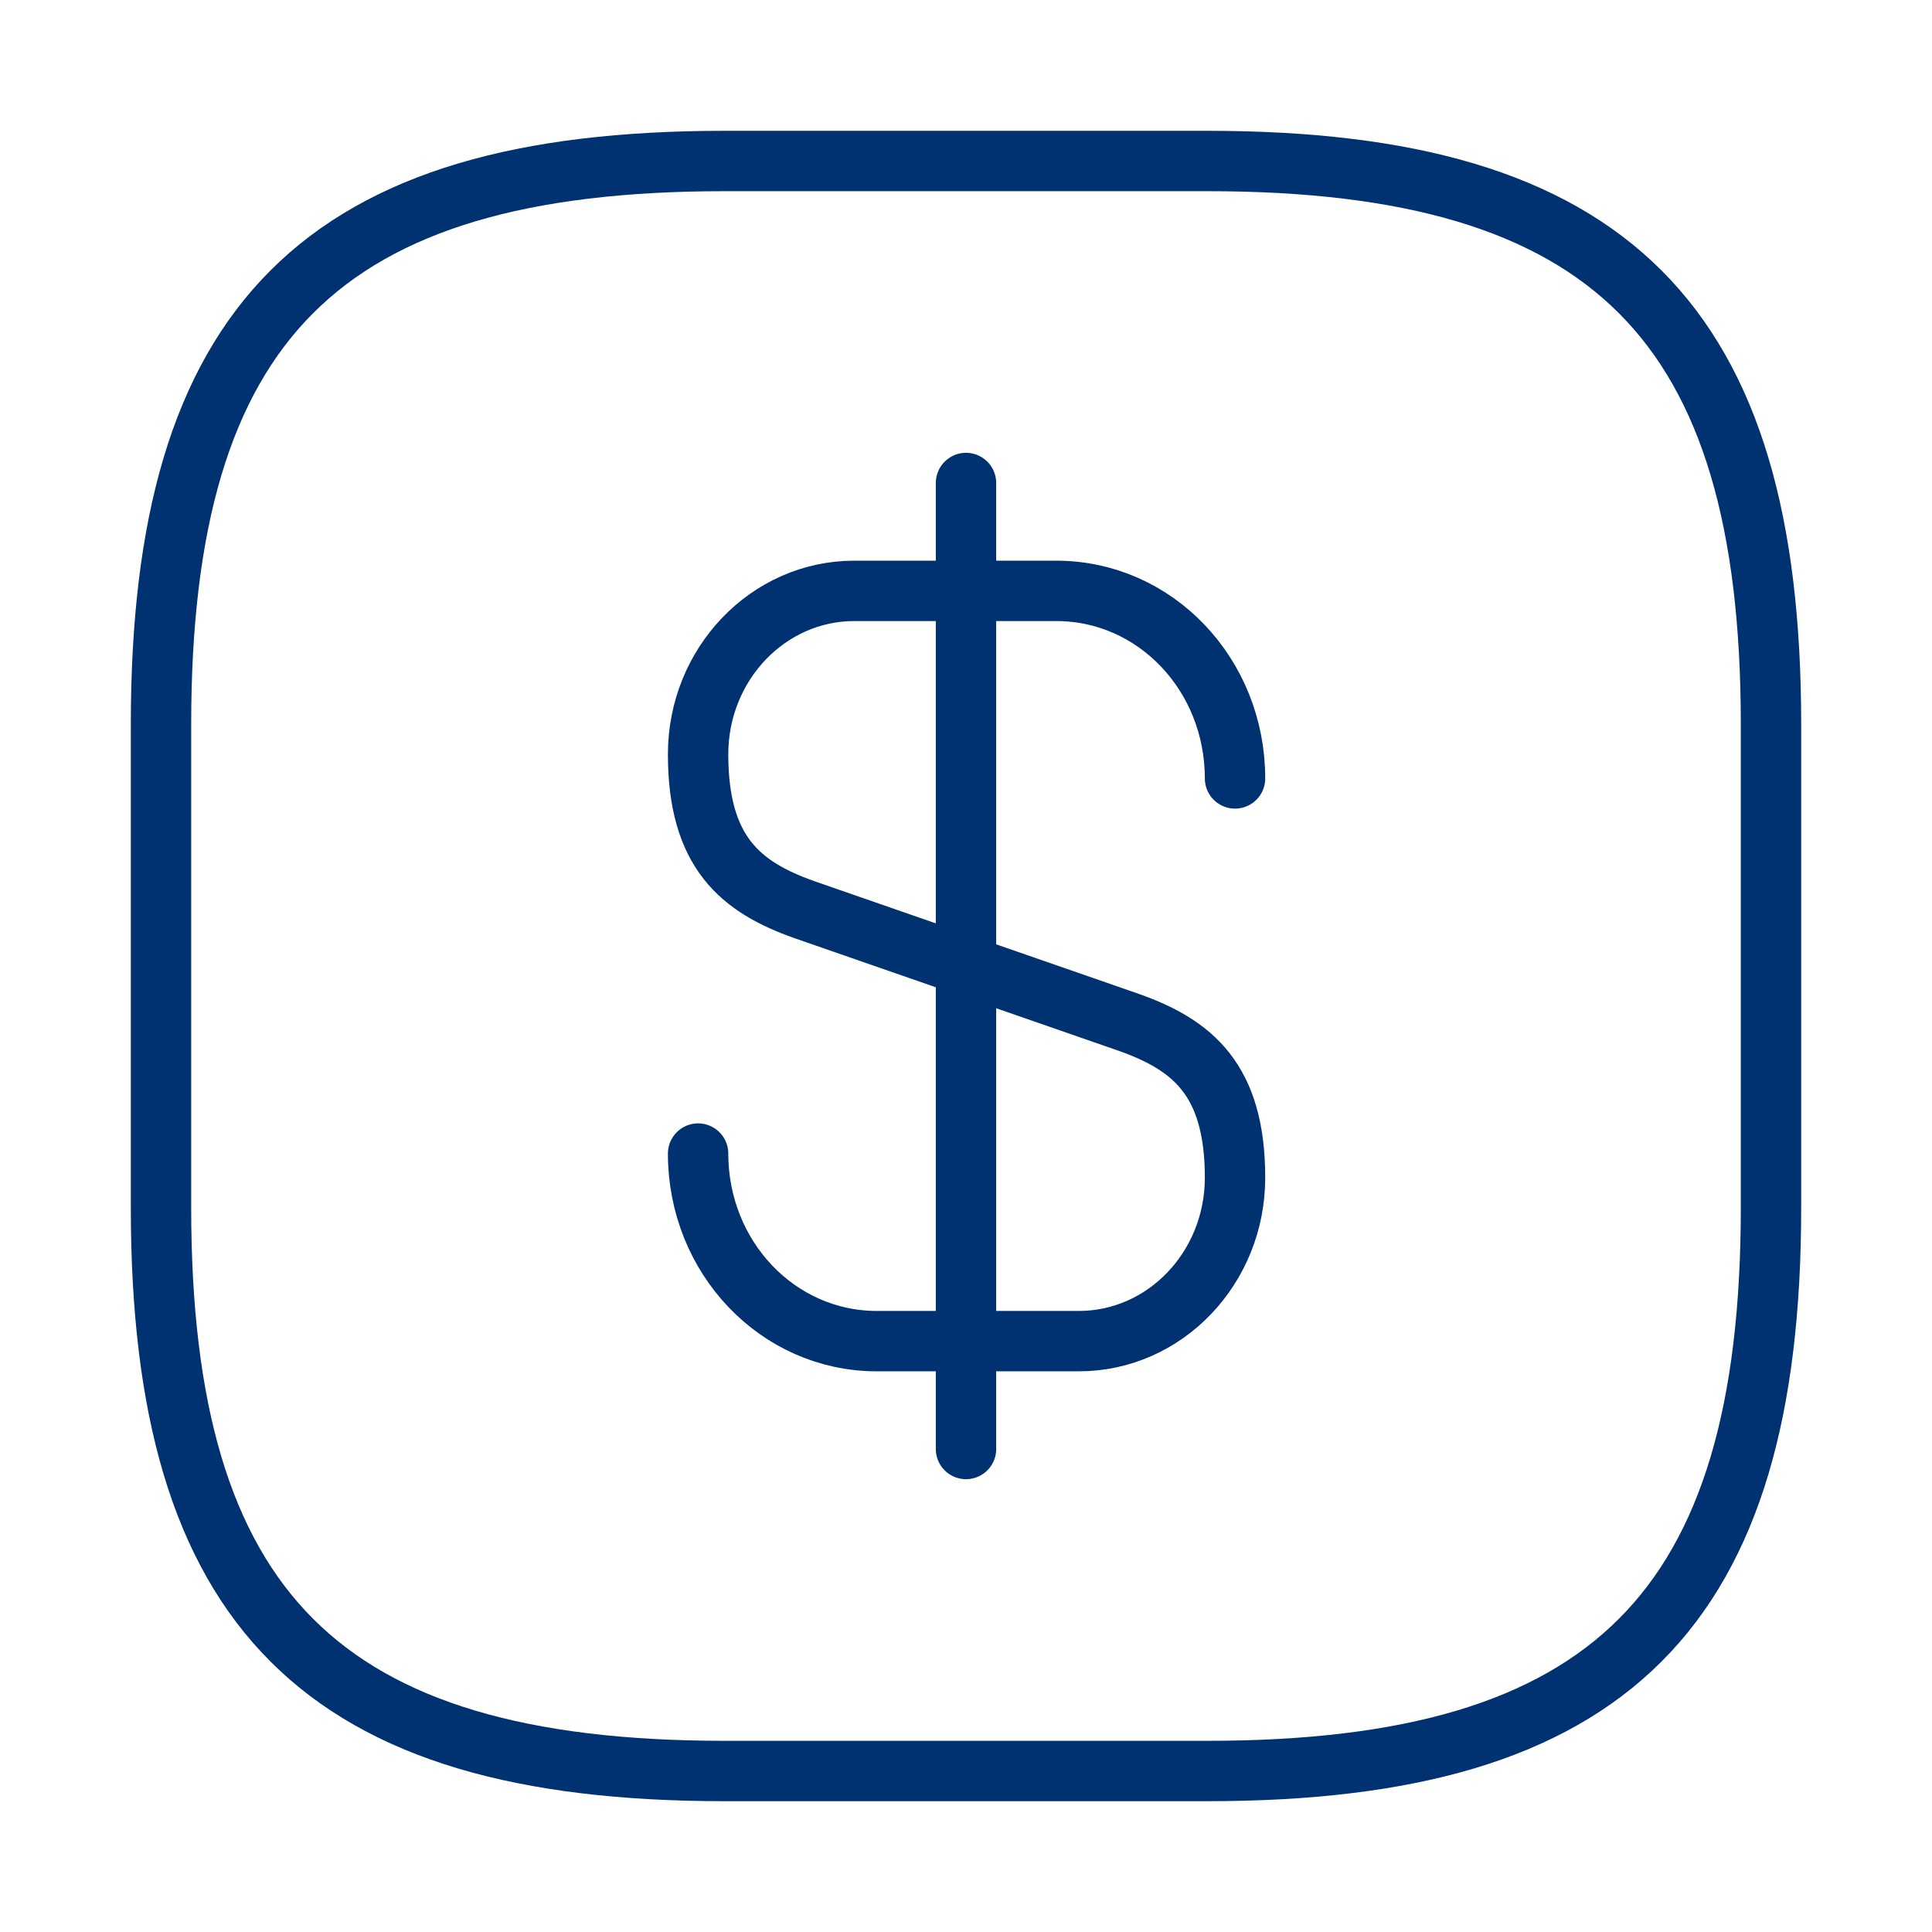 <svg width="48" height="48" viewBox="0 0 48 48" fill="none" xmlns="http://www.w3.org/2000/svg"><path d="M17.344 28.66C17.344 31.24 19.324 33.32 21.784 33.32H26.804C28.944 33.32 30.684 31.5 30.684 29.26C30.684 26.82 29.624 25.96 28.044 25.4L19.984 22.6C18.404 22.04 17.344 21.18 17.344 18.74C17.344 16.5 19.084 14.68 21.224 14.68H26.244C28.704 14.68 30.684 16.76 30.684 19.34" stroke="#003170" stroke-width="1.5" stroke-linecap="round" stroke-linejoin="round"/><path d="M24 12V36" stroke="#003170" stroke-width="1.5" stroke-linecap="round" stroke-linejoin="round"/><path d="M30 44H18C8 44 4 40 4 30V18C4 8 8 4 18 4H30C40 4 44 8 44 18V30C44 40 40 44 30 44Z" stroke="#003170" stroke-width="1.5" stroke-linecap="round" stroke-linejoin="round"/></svg>